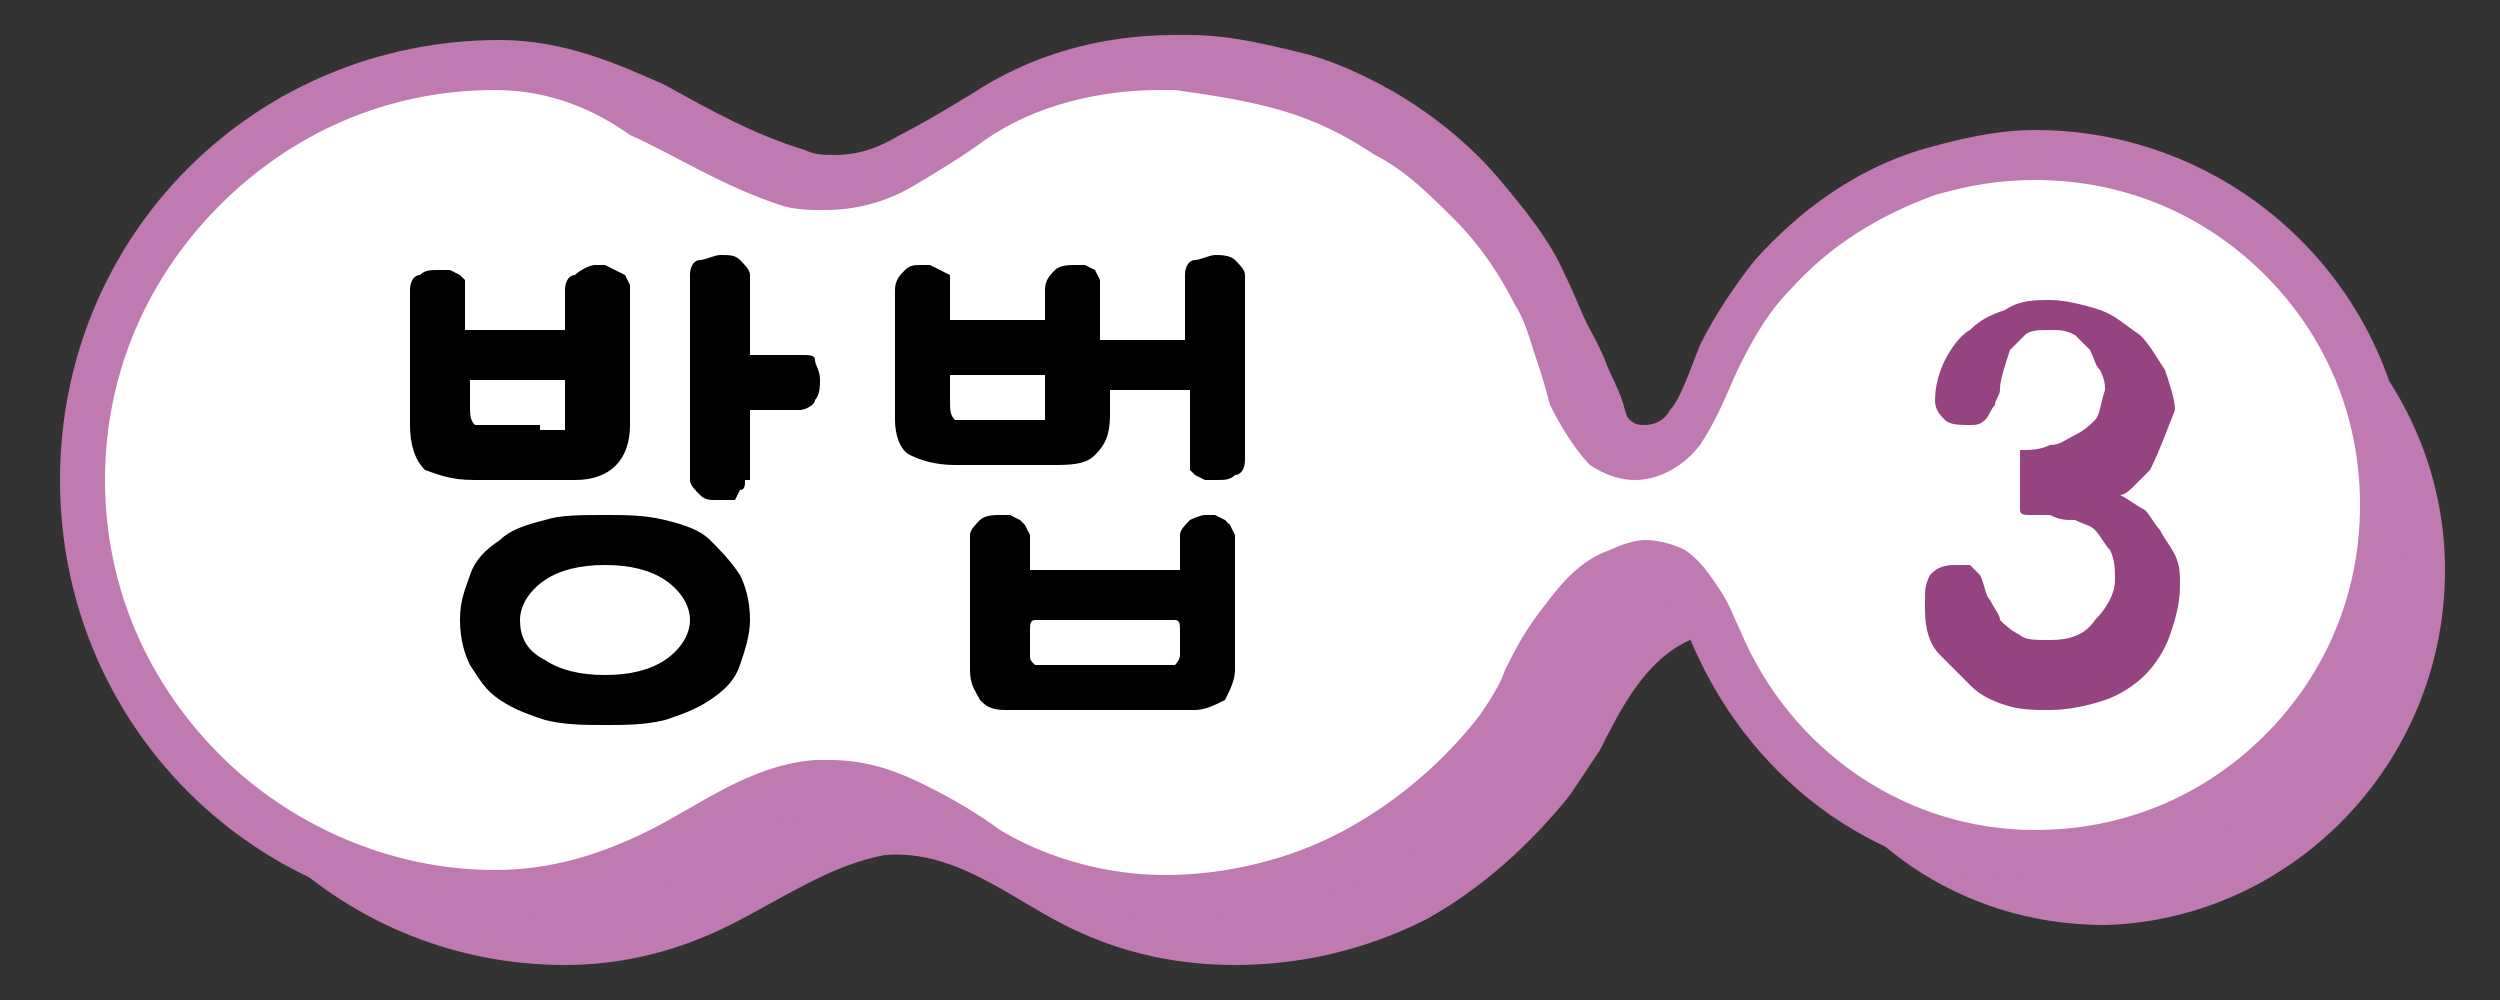 <?xml version="1.0" encoding="utf-8"?>
<!-- Generator: Adobe Illustrator 23.0.0, SVG Export Plug-In . SVG Version: 6.00 Build 0)  -->
<svg version="1.1" id="레이어_1" xmlns="http://www.w3.org/2000/svg" xmlns:xlink="http://www.w3.org/1999/xlink" x="0px"
	 y="0px" width="50px" height="20px" viewBox="0 0 50 20" style="enable-background:new 0 0 50 20;" xml:space="preserve">
<rect x="0" y="0" width="50" height="20" fill="#333333" stroke="none"/>
<g>
	<g>
		<path style="fill:#BF7AB1;" d="M48.9,11.4c0-3.8-3.1-7-7-7c-0.7,0-1.4,0.1-2.1,0.3c-1.2,0.4-2.3,1.1-3.1,2.1c-0.4,0.5-0.8,1-1,1.6
			c-0.2,0.5-0.4,1.1-0.7,1.5c-0.4,0.5-1,0.7-1.5,0.3c-0.3-0.2-0.6-0.6-0.7-1c-0.1-0.3-0.2-0.7-0.3-1c-0.1-0.4-0.3-0.7-0.4-1
			c-0.3-0.7-0.7-1.3-1.2-1.8c-0.5-0.5-1-1-1.6-1.4c-0.6-0.4-1.3-0.7-2-0.9c-0.7-0.2-1.5-0.4-2.2-0.4l-0.3,0c-1.3,0-2.7,0.4-3.8,1.1
			c-1.1,0.7-2.2,1.6-3.7,1.2c-2.2-0.7-3.6-2.3-6-2.3c-4.6,0-8.3,3.7-8.3,8.3c0,4.6,3.7,8.3,8.3,8.3c1.2,0,2.3-0.3,3.3-0.8
			c1-0.5,2-1.2,3.1-1.4c1.3-0.1,2.3,0.7,3.4,1.3c1.1,0.6,2.3,0.9,3.6,0.9c1.3,0,2.6-0.3,3.8-0.9c1.1-0.6,2.1-1.5,2.9-2.5
			c0.2-0.3,0.4-0.6,0.6-0.9c0.4-0.8,0.9-1.8,1.8-2.2c0.3-0.1,0.7-0.2,1,0c0.4,0.3,0.7,0.9,0.9,1.4c1.1,2.6,3.5,4.3,6.4,4.3
			C45.8,18.4,48.9,15.3,48.9,11.4"/>
		<path style="fill:#FFFFFF;" d="M47.7,10.1c0-3.8-3.1-7-7-7c-0.7,0-1.4,0.1-2.1,0.3c-1.2,0.4-2.3,1.1-3.1,2.1c-0.4,0.5-0.8,1-1,1.6
			c-0.2,0.5-0.4,1.1-0.7,1.5c-0.4,0.5-1,0.7-1.5,0.3c-0.3-0.2-0.6-0.6-0.7-1c-0.1-0.3-0.2-0.7-0.3-1c-0.1-0.4-0.3-0.7-0.4-1
			c-0.3-0.7-0.7-1.3-1.2-1.8c-0.5-0.5-1-1-1.7-1.4c-0.6-0.4-1.3-0.7-2-0.9c-0.7-0.2-1.5-0.4-2.2-0.4l-0.3,0c-1.3,0-2.7,0.4-3.8,1.1
			c-1.1,0.7-2.2,1.6-3.7,1.2c-2.2-0.7-3.6-2.3-6-2.3C5.3,1.3,1.6,5,1.6,9.6c0,4.6,3.7,8.3,8.3,8.3c1.2,0,2.3-0.3,3.3-0.8
			c1-0.5,2-1.2,3.1-1.4c1.3-0.1,2.3,0.7,3.4,1.3c1.1,0.6,2.3,0.9,3.6,0.9c1.3,0,2.6-0.3,3.8-0.9c1.1-0.6,2.1-1.5,2.9-2.5
			c0.2-0.3,0.4-0.6,0.6-0.9c0.4-0.8,0.9-1.8,1.8-2.2c0.3-0.1,0.7-0.2,1.1,0c0.4,0.3,0.7,0.9,0.9,1.4c1.1,2.6,3.5,4.3,6.4,4.3
			C44.5,17.1,47.7,13.9,47.7,10.1"/>
		<path style="fill:#BF7AB1;" d="M47.7,10.1h-0.5c0-1.8-0.7-3.4-1.9-4.6c-1.2-1.2-2.8-1.9-4.6-1.9c-0.7,0-1.3,0.1-2,0.3
			c-1.1,0.4-2.1,1-2.9,1.9c-0.4,0.4-0.7,0.9-1,1.5c-0.2,0.4-0.4,1-0.8,1.6c-0.3,0.4-0.8,0.7-1.3,0.7c-0.3,0-0.6-0.1-0.9-0.3
			C31.5,9,31.2,8.5,31,8.1c-0.1-0.4-0.2-0.7-0.3-1c-0.1-0.3-0.2-0.7-0.4-1c-0.3-0.6-0.7-1.2-1.2-1.7c-0.5-0.5-1-1-1.6-1.3
			c-0.6-0.4-1.2-0.7-1.9-0.9l0,0c-0.7-0.2-1.4-0.3-2.1-0.4l0-0.5l0,0.5l-0.3,0l0-0.5v0.5c-1.2,0-2.5,0.3-3.5,1
			c-0.4,0.3-0.9,0.6-1.4,0.9c-0.5,0.3-1.1,0.5-1.8,0.5c-0.3,0-0.6,0-0.9-0.1c-1.2-0.4-2.1-1-3-1.4C11.9,2.2,11,1.8,9.9,1.8
			c-2.2,0-4.1,0.9-5.5,2.3C3,5.5,2.1,7.4,2.1,9.6c0,2.2,0.9,4.1,2.3,5.5c1.4,1.4,3.4,2.3,5.5,2.3c1.1,0,2.1-0.3,3.1-0.8
			c1-0.5,2-1.3,3.3-1.4c0.1,0,0.2,0,0.3,0c0.7,0,1.3,0.2,1.9,0.5c0.6,0.3,1.1,0.6,1.5,0.9c1,0.6,2.2,0.9,3.3,0.9
			c1.2,0,2.5-0.3,3.6-0.9c1.1-0.6,2-1.4,2.7-2.3c0.2-0.3,0.4-0.6,0.5-0.9c0.2-0.4,0.4-0.8,0.8-1.3c0.3-0.4,0.7-0.9,1.3-1.1
			c0.2-0.1,0.5-0.2,0.7-0.2c0.3,0,0.6,0.1,0.8,0.2c0.3,0.2,0.5,0.5,0.7,0.8c0.2,0.3,0.3,0.6,0.4,0.8c1,2.4,3.3,4,5.9,4
			c1.8,0,3.4-0.7,4.6-1.9c1.2-1.2,1.9-2.8,1.9-4.6H47.7h0.5c0,4.1-3.3,7.5-7.5,7.5c-3,0-5.6-1.9-6.8-4.6c-0.1-0.2-0.2-0.5-0.3-0.7
			c-0.1-0.2-0.3-0.4-0.4-0.5c-0.1,0-0.1-0.1-0.2-0.1c-0.1,0-0.2,0-0.3,0.1c-0.3,0.1-0.6,0.4-0.8,0.8c-0.3,0.4-0.5,0.8-0.7,1.2
			c-0.2,0.3-0.4,0.7-0.6,1c-0.8,1.1-1.9,2-3.1,2.6c-1.2,0.7-2.6,1-4.1,1c-1.3,0-2.6-0.3-3.8-1c-0.5-0.3-1-0.6-1.5-0.8
			c-0.5-0.2-0.9-0.4-1.4-0.4l-0.2,0c-1,0.1-1.9,0.7-2.9,1.3c-1.1,0.6-2.3,0.9-3.6,0.9c-4.9,0-8.8-3.9-8.8-8.8c0-4.9,3.9-8.8,8.8-8.8
			c1.3,0,2.4,0.5,3.3,0.9c0.9,0.5,1.8,1,2.8,1.3c0.2,0.1,0.4,0.1,0.6,0.1c0.4,0,0.8-0.1,1.3-0.4c0.4-0.2,0.9-0.5,1.4-0.8
			c1.2-0.8,2.6-1.2,4.1-1.2l0,0l0.3,0l0,0c0.8,0,1.6,0.2,2.4,0.4l0,0c0.7,0.2,1.5,0.6,2.1,1c0.6,0.4,1.2,0.9,1.7,1.5
			c0.5,0.6,1,1.2,1.3,1.9c0.2,0.4,0.3,0.7,0.5,1.1c0.1,0.4,0.2,0.7,0.3,1c0.1,0.3,0.3,0.6,0.5,0.8c0.1,0.1,0.2,0.1,0.3,0.1
			c0.2,0,0.4-0.1,0.5-0.3C33.6,8,33.8,7.4,34,6.9c0.3-0.6,0.7-1.2,1.1-1.7c0.9-1,2-1.8,3.3-2.2c0.7-0.2,1.5-0.4,2.3-0.4
			c4.1,0,7.5,3.3,7.5,7.5H47.7z"/>
	</g>
	<path d="M20.9,8.4l0-0.2V8V7.5H19V8c0,0.2,0,0.3,0.1,0.4H20.9z M22.1,6.8l0.1,0h1.5V5.5c0-0.2,0.1-0.3,0.2-0.3
		c0.1,0,0.3-0.1,0.4-0.1c0.1,0,0.3,0,0.4,0.1c0.1,0.1,0.2,0.2,0.2,0.3v3.7c0,0.2-0.1,0.3-0.2,0.3c-0.1,0.1-0.2,0.1-0.4,0.1
		c-0.1,0-0.2,0-0.2,0l-0.2-0.1l-0.1-0.1l0-0.2V7.8h-1.5l-0.1,0v0.5c0,0.4-0.1,0.6-0.3,0.8c-0.2,0.2-0.5,0.2-0.9,0.2h-1.9
		c-0.4,0-0.7-0.1-0.9-0.2C18,9,17.9,8.7,17.9,8.4V5.8c0-0.2,0.1-0.3,0.2-0.4c0.1-0.1,0.2-0.1,0.3-0.1l0.2,0l0.2,0.1l0.2,0.1L19,5.8
		v0.6h1.9V5.8c0-0.2,0.1-0.3,0.2-0.4c0.1-0.1,0.3-0.1,0.4-0.1l0.2,0l0.2,0.1L22,5.6c0,0.1,0,0.1,0,0.2V6.8z M23.3,13.3l0.2,0
		c0,0,0.1-0.1,0.1-0.2v-0.5c0-0.1,0-0.2-0.1-0.2l-0.2,0h-2.4c-0.1,0-0.2,0-0.2,0c-0.1,0-0.1,0.1-0.1,0.2v0.5c0,0.1,0,0.1,0.1,0.2
		l0.2,0H23.3z M24.1,10.3l0.2,0l0.2,0.1l0.1,0.1l0.1,0.2v2.7c0,0.2-0.1,0.4-0.2,0.6c-0.2,0.1-0.4,0.2-0.6,0.2v0c-0.7,0-1.3,0-1.9,0
		c-0.6,0-1.3,0-1.9,0c-0.3,0-0.4-0.1-0.5-0.2c-0.1-0.2-0.2-0.3-0.2-0.6v-2.7c0-0.1,0.1-0.2,0.2-0.3c0.1-0.1,0.3-0.1,0.4-0.1l0.2,0
		l0.2,0.1l0.1,0.1l0.1,0.2v0.7h3v-0.7c0-0.1,0.1-0.2,0.2-0.3C23.8,10.4,24,10.3,24.1,10.3z M13.8,12.4c0-0.3-0.2-0.6-0.5-0.8
		c-0.3-0.2-0.7-0.3-1.2-0.3s-0.9,0.1-1.2,0.3c-0.3,0.2-0.5,0.5-0.5,0.8c0,0.3,0.1,0.6,0.5,0.8c0.3,0.2,0.7,0.3,1.2,0.3
		s0.9-0.1,1.2-0.3C13.6,13,13.8,12.7,13.8,12.4z M15,12.4c0,0.3-0.1,0.6-0.2,0.9c-0.1,0.3-0.3,0.5-0.6,0.7c-0.3,0.2-0.6,0.3-0.9,0.4
		c-0.4,0.1-0.8,0.1-1.2,0.1c-0.4,0-0.8,0-1.2-0.1c-0.3-0.1-0.6-0.2-0.9-0.4c-0.3-0.2-0.4-0.4-0.6-0.7c-0.1-0.2-0.2-0.5-0.2-0.9
		s0.1-0.6,0.2-0.9c0.1-0.3,0.3-0.5,0.6-0.7c0.2-0.2,0.5-0.3,0.9-0.4c0.3-0.1,0.7-0.1,1.2-0.1c0.4,0,0.8,0,1.2,0.1
		c0.4,0.1,0.7,0.2,0.9,0.4c0.2,0.2,0.4,0.4,0.6,0.7C14.9,11.7,15,12,15,12.4z M10.8,8.6l0.3,0l0.2,0l0-0.2V8.2V7.6H9.4v0.5
		c0,0.2,0,0.3,0.1,0.4H10.8z M11.9,5.3l0.2,0l0.2,0.1l0.2,0.1l0.1,0.2v2.8c0,0.7-0.4,1.1-1.1,1.1h-2C9,9.6,8.8,9.5,8.5,9.4
		C8.3,9.2,8.2,8.9,8.2,8.5V5.8c0-0.2,0.1-0.3,0.2-0.3c0.1-0.1,0.2-0.1,0.4-0.1l0.2,0l0.2,0.1l0.1,0.1l0,0.2v0.8h2V5.8
		c0-0.2,0.1-0.3,0.2-0.3C11.6,5.4,11.8,5.3,11.9,5.3z M14.9,9.6c0,0.1,0,0.2-0.1,0.2L14.7,10l-0.2,0c-0.1,0-0.2,0-0.2,0
		c-0.1,0-0.2,0-0.3-0.1c-0.1-0.1-0.2-0.2-0.2-0.3V5.5c0-0.2,0.1-0.3,0.2-0.3c0.1,0,0.3-0.1,0.4-0.1c0.2,0,0.3,0,0.4,0.1
		c0.1,0.1,0.2,0.2,0.2,0.3v1.6h1c0.2,0,0.3,0,0.3,0.1c0,0.1,0.1,0.2,0.1,0.4c0,0.1,0,0.3-0.1,0.4c0,0.1-0.2,0.2-0.3,0.2h-1V9.6z"/>
</g>
<g>
	<path style="fill:#964381;" d="M43,9.4c-0.1,0.1-0.2,0.2-0.3,0.3c-0.1,0.1-0.2,0.2-0.3,0.2c0.2,0.1,0.3,0.2,0.5,0.3
		c0.1,0.1,0.2,0.3,0.3,0.4c0.1,0.2,0.2,0.3,0.3,0.5c0.1,0.2,0.1,0.4,0.1,0.6c0,0.4-0.1,0.7-0.2,1c-0.1,0.3-0.3,0.6-0.5,0.8
		c-0.2,0.2-0.5,0.4-0.8,0.5c-0.3,0.1-0.7,0.2-1.1,0.2c-0.3,0-0.6,0-0.9-0.1c-0.3-0.1-0.5-0.2-0.7-0.4c-0.2-0.2-0.4-0.4-0.6-0.6
		c-0.2-0.2-0.3-0.5-0.3-0.9V12c0-0.2,0-0.3,0.1-0.5c0.1-0.1,0.2-0.2,0.5-0.2c0.1,0,0.2,0,0.3,0l0.2,0.2c0.1,0.2,0.1,0.4,0.2,0.5
		c0.1,0.2,0.2,0.3,0.2,0.4c0.1,0.1,0.2,0.2,0.4,0.3c0.1,0.1,0.3,0.1,0.6,0.1c0.4,0,0.7-0.1,0.9-0.4c0.2-0.2,0.4-0.5,0.4-0.8
		c0-0.2,0-0.4-0.1-0.6c-0.1-0.1-0.2-0.3-0.3-0.4c-0.1-0.1-0.2-0.1-0.4-0.2c-0.2,0-0.3,0-0.5-0.1c-0.1,0-0.2,0-0.4,0
		c-0.1,0-0.2,0-0.2-0.1c0-0.2,0-0.4,0-0.6c0-0.2,0-0.4,0-0.6c0.2,0,0.4,0,0.6-0.1c0.2,0,0.3-0.1,0.5-0.2c0.2-0.1,0.3-0.2,0.4-0.3
		c0.1-0.1,0.1-0.3,0.2-0.6c0-0.1,0-0.2-0.1-0.4c-0.1-0.1-0.1-0.2-0.2-0.4c-0.1-0.1-0.2-0.2-0.3-0.3c-0.2-0.1-0.3-0.1-0.5-0.1
		c-0.2,0-0.4,0-0.5,0.1c-0.1,0.1-0.2,0.2-0.3,0.3C40,7.6,40,7.7,40,7.8c0,0.1-0.1,0.2-0.1,0.3c-0.1,0.1-0.1,0.2-0.2,0.3
		c-0.1,0.1-0.2,0.1-0.3,0.1c-0.2,0-0.4,0-0.5-0.1c-0.1-0.1-0.2-0.2-0.2-0.4c0-0.3,0.1-0.6,0.2-0.8c0.1-0.2,0.3-0.5,0.5-0.6
		c0.2-0.2,0.4-0.3,0.7-0.4C40.4,6,40.7,6,41,6c0.3,0,0.7,0.1,1,0.2c0.3,0.1,0.5,0.3,0.8,0.5c0.2,0.2,0.3,0.4,0.5,0.7
		c0.1,0.3,0.2,0.6,0.2,0.8C43.3,8.7,43.2,9,43,9.4z"/>
</g>
<g>
</g>
<g>
</g>
<g>
</g>
<g>
</g>
<g>
</g>
</svg>
